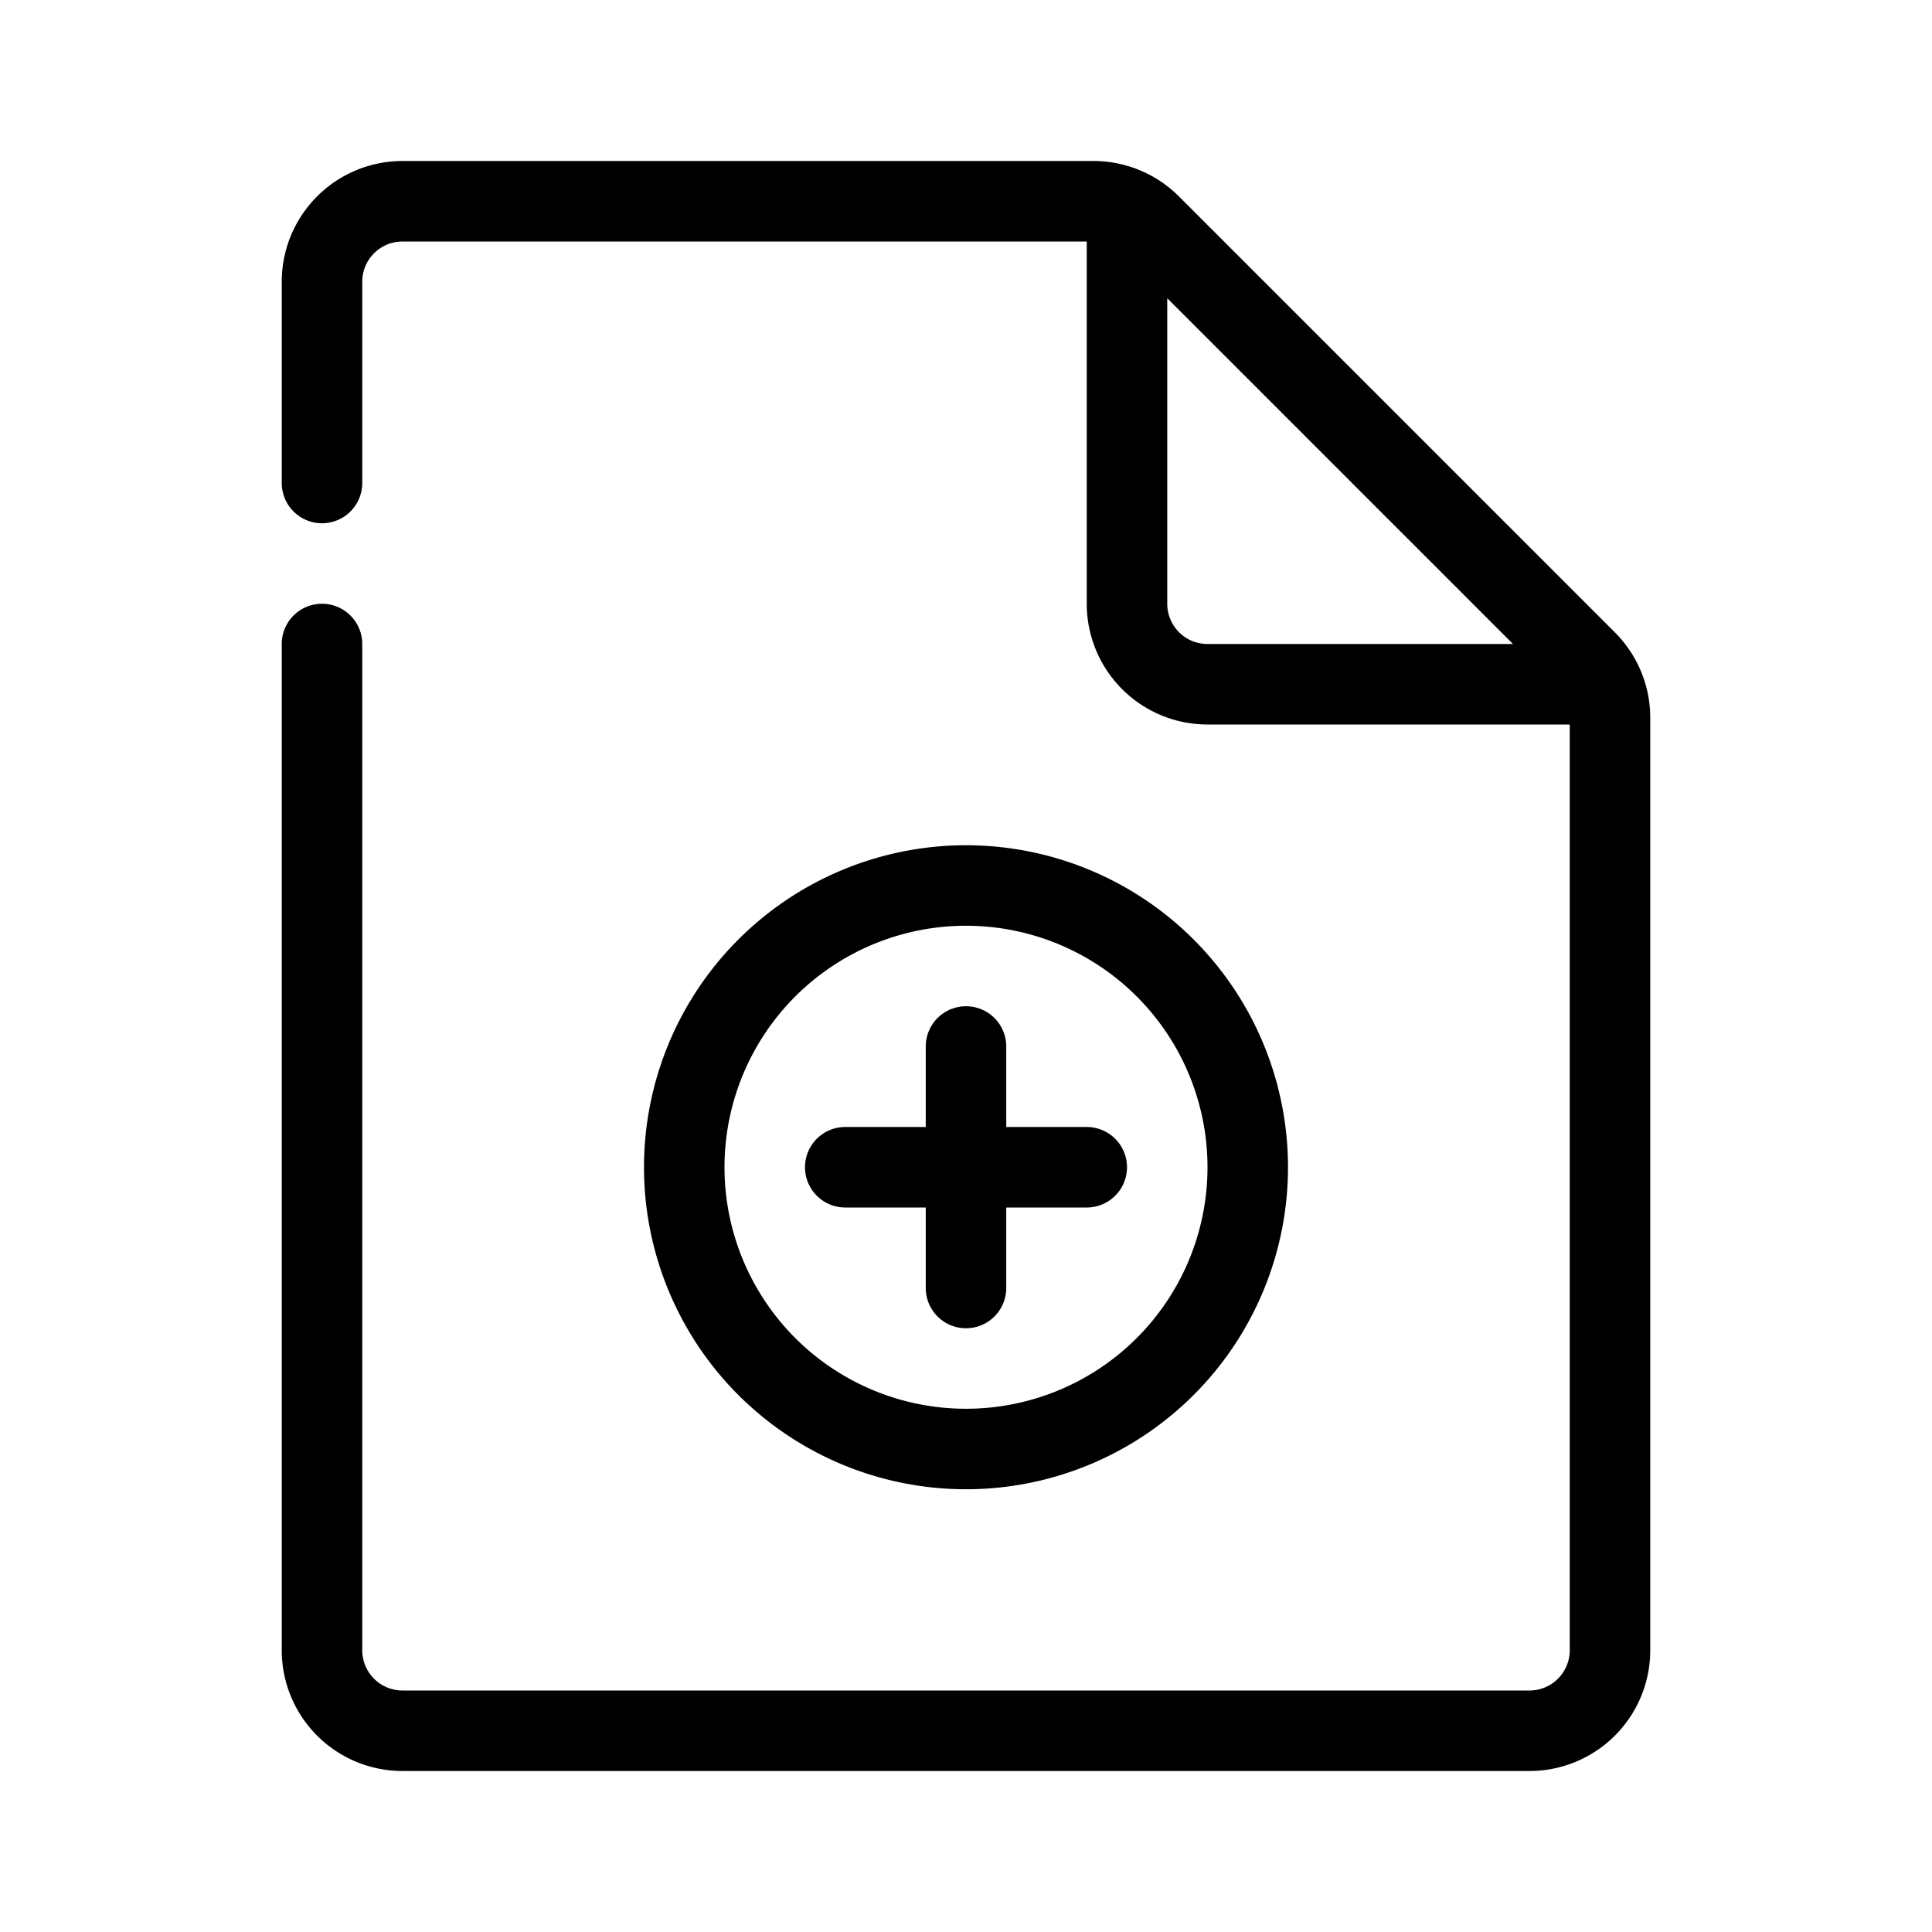 <svg xmlns="http://www.w3.org/2000/svg" viewBox="0 0 48 48"><path d="M40.12 15.71 29.29 4.88A3 3 0 0 0 27.17 4H10a3 3 0 0 0-3 3v5a1 1 0 0 0 2 0V7a1 1 0 0 1 1-1h17v9a3 3 0 0 0 3 3h9v23a1 1 0 0 1-1 1H10a1 1 0 0 1-1-1V16a1 1 0 0 0-2 0v25a3 3 0 0 0 3 3h28a3 3 0 0 0 3-3V17.83a3 3 0 0 0-.88-2.12ZM29 15V7.41L37.59 16H30a1 1 0 0 1-1-1Zm-5 6a8 8 0 1 0 8 8 8 8 0 0 0-8-8Zm0 14a6 6 0 1 1 6-6 6 6 0 0 1-6 6Zm4-6a1 1 0 0 1-1 1h-2v2a1 1 0 0 1-2 0v-2h-2a1 1 0 0 1 0-2h2v-2a1 1 0 0 1 2 0v2h2a1 1 0 0 1 1 1Z" data-name="05 Add Files"/></svg>